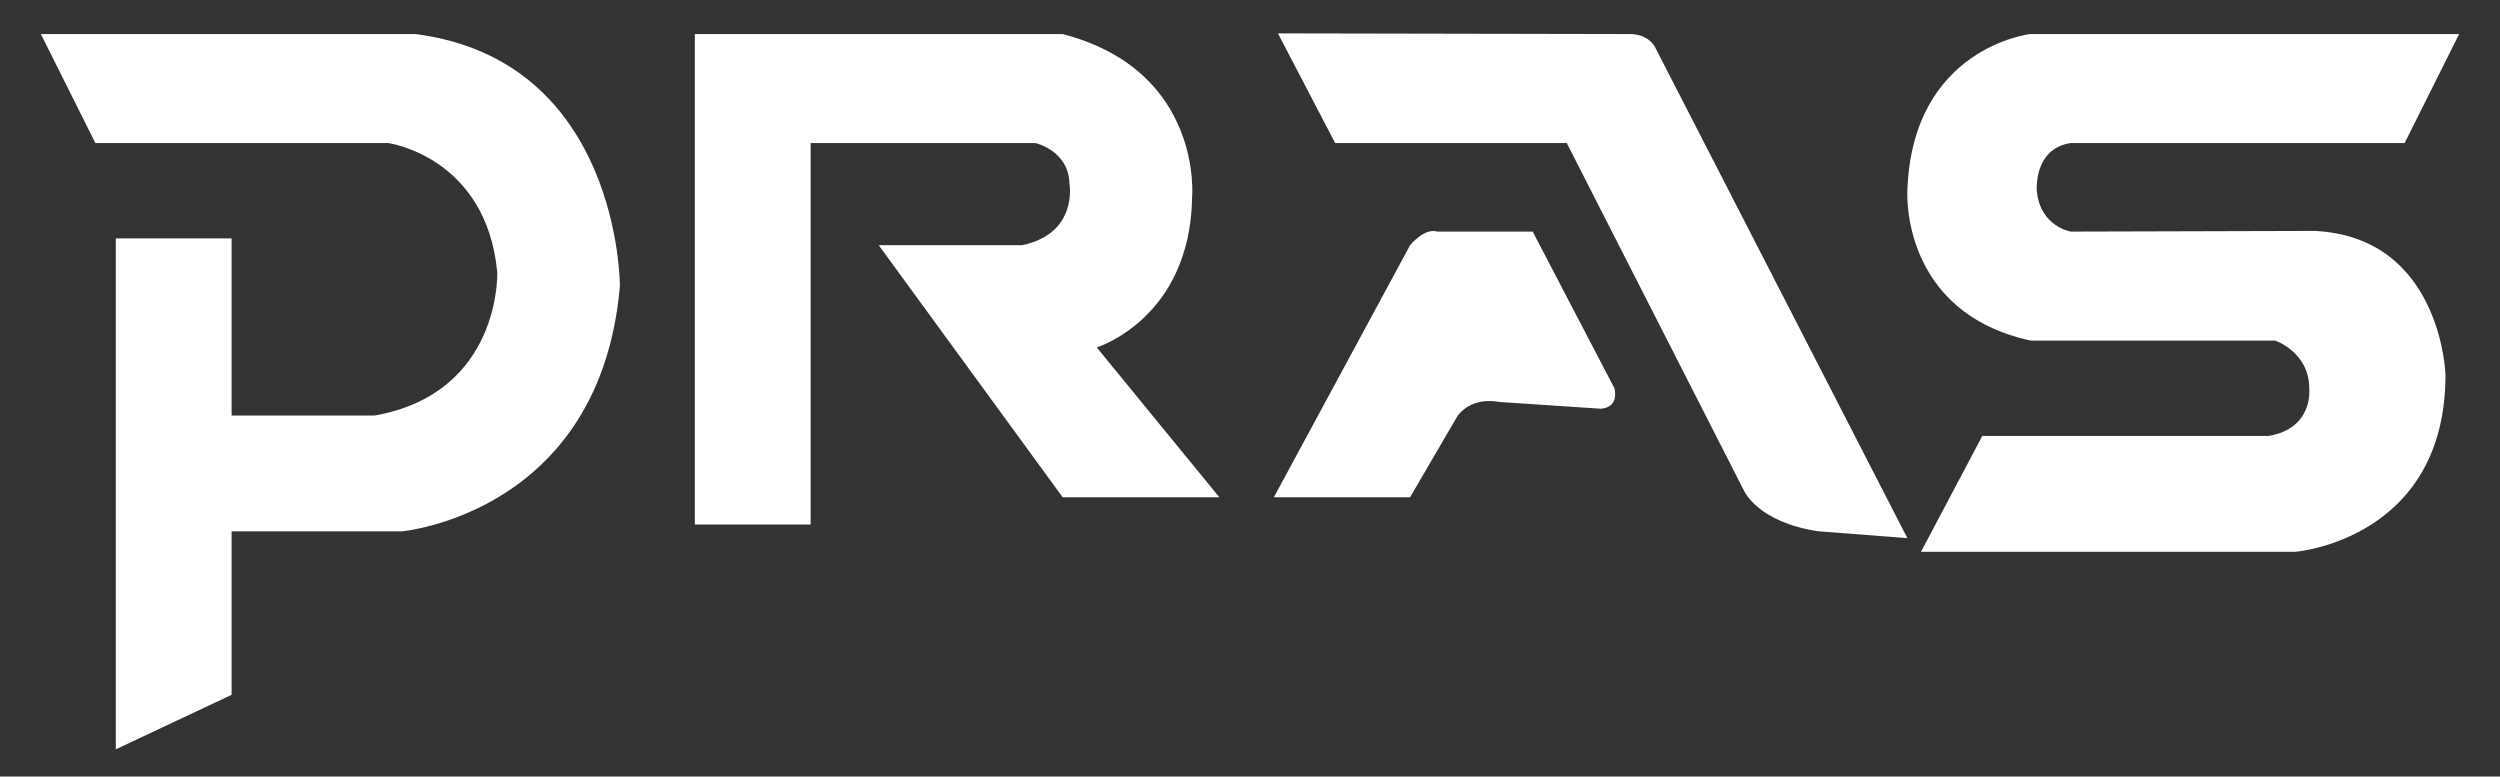 <svg version="1.2" xmlns="http://www.w3.org/2000/svg" viewBox="0 0 367 114" width="367" height="114">
	<rect x="0" y="0" width="367" height="114" fill="#333333" stroke="none"/>
	<title>pras</title>
	<style>
		.s0 { fill: #ffffff } 
	</style>
	<path id="S" class="s0" d="m361 5h-63c0 0-17.3 2-18 23 0 0-1.1 17.8 18.1 22h35.9c0 0 5 1.7 5 7 0 0 0.7 5.9-6 7h-42l-9 17h55c0 0 22-1.8 22-26 0 0-0.6-20.2-19.2-21.1l-35.8 0.1c0 0-4.5-0.7-5-6 0 0-0.5-6.2 5-7h49z"/>
	<g id="A">
		<path id="a top" class="s0" d="m187.6 4.9l8.4 16.1h34l26 51c0 0 2 4.7 11 6l13 1-37-72c0 0-0.9-2.1-4-2z"/>
		<path id="a bottom" class="s0" d="m187 73l20-37c0 0 2.1-2.6 4-2h14l12 23c0 0 0.8 2.8-2 3l-15-1c0 0-3.7-0.9-6 2l-7 12z"/>
	</g>
	<path id="R" class="s0" d="m102 77h17v-56h33c0 0 4.9 1.1 5 6 0 0 1.3 7.3-7 9h-21l27 37h23l-18-22c0 0 13.7-4.2 14-22 0 0 1.7-18.6-19-24h-54z"/>
	<path id="P" class="s0" d="m17 35v75l17-8v-24h25c0 0 29.1-2.6 32-36 0 0 0.1-33.1-30-37h-55l8 16h43c0 0 14.4 2 16 19 0 0 0.6 17.7-18 21h-21v-26z"/>
</svg>
